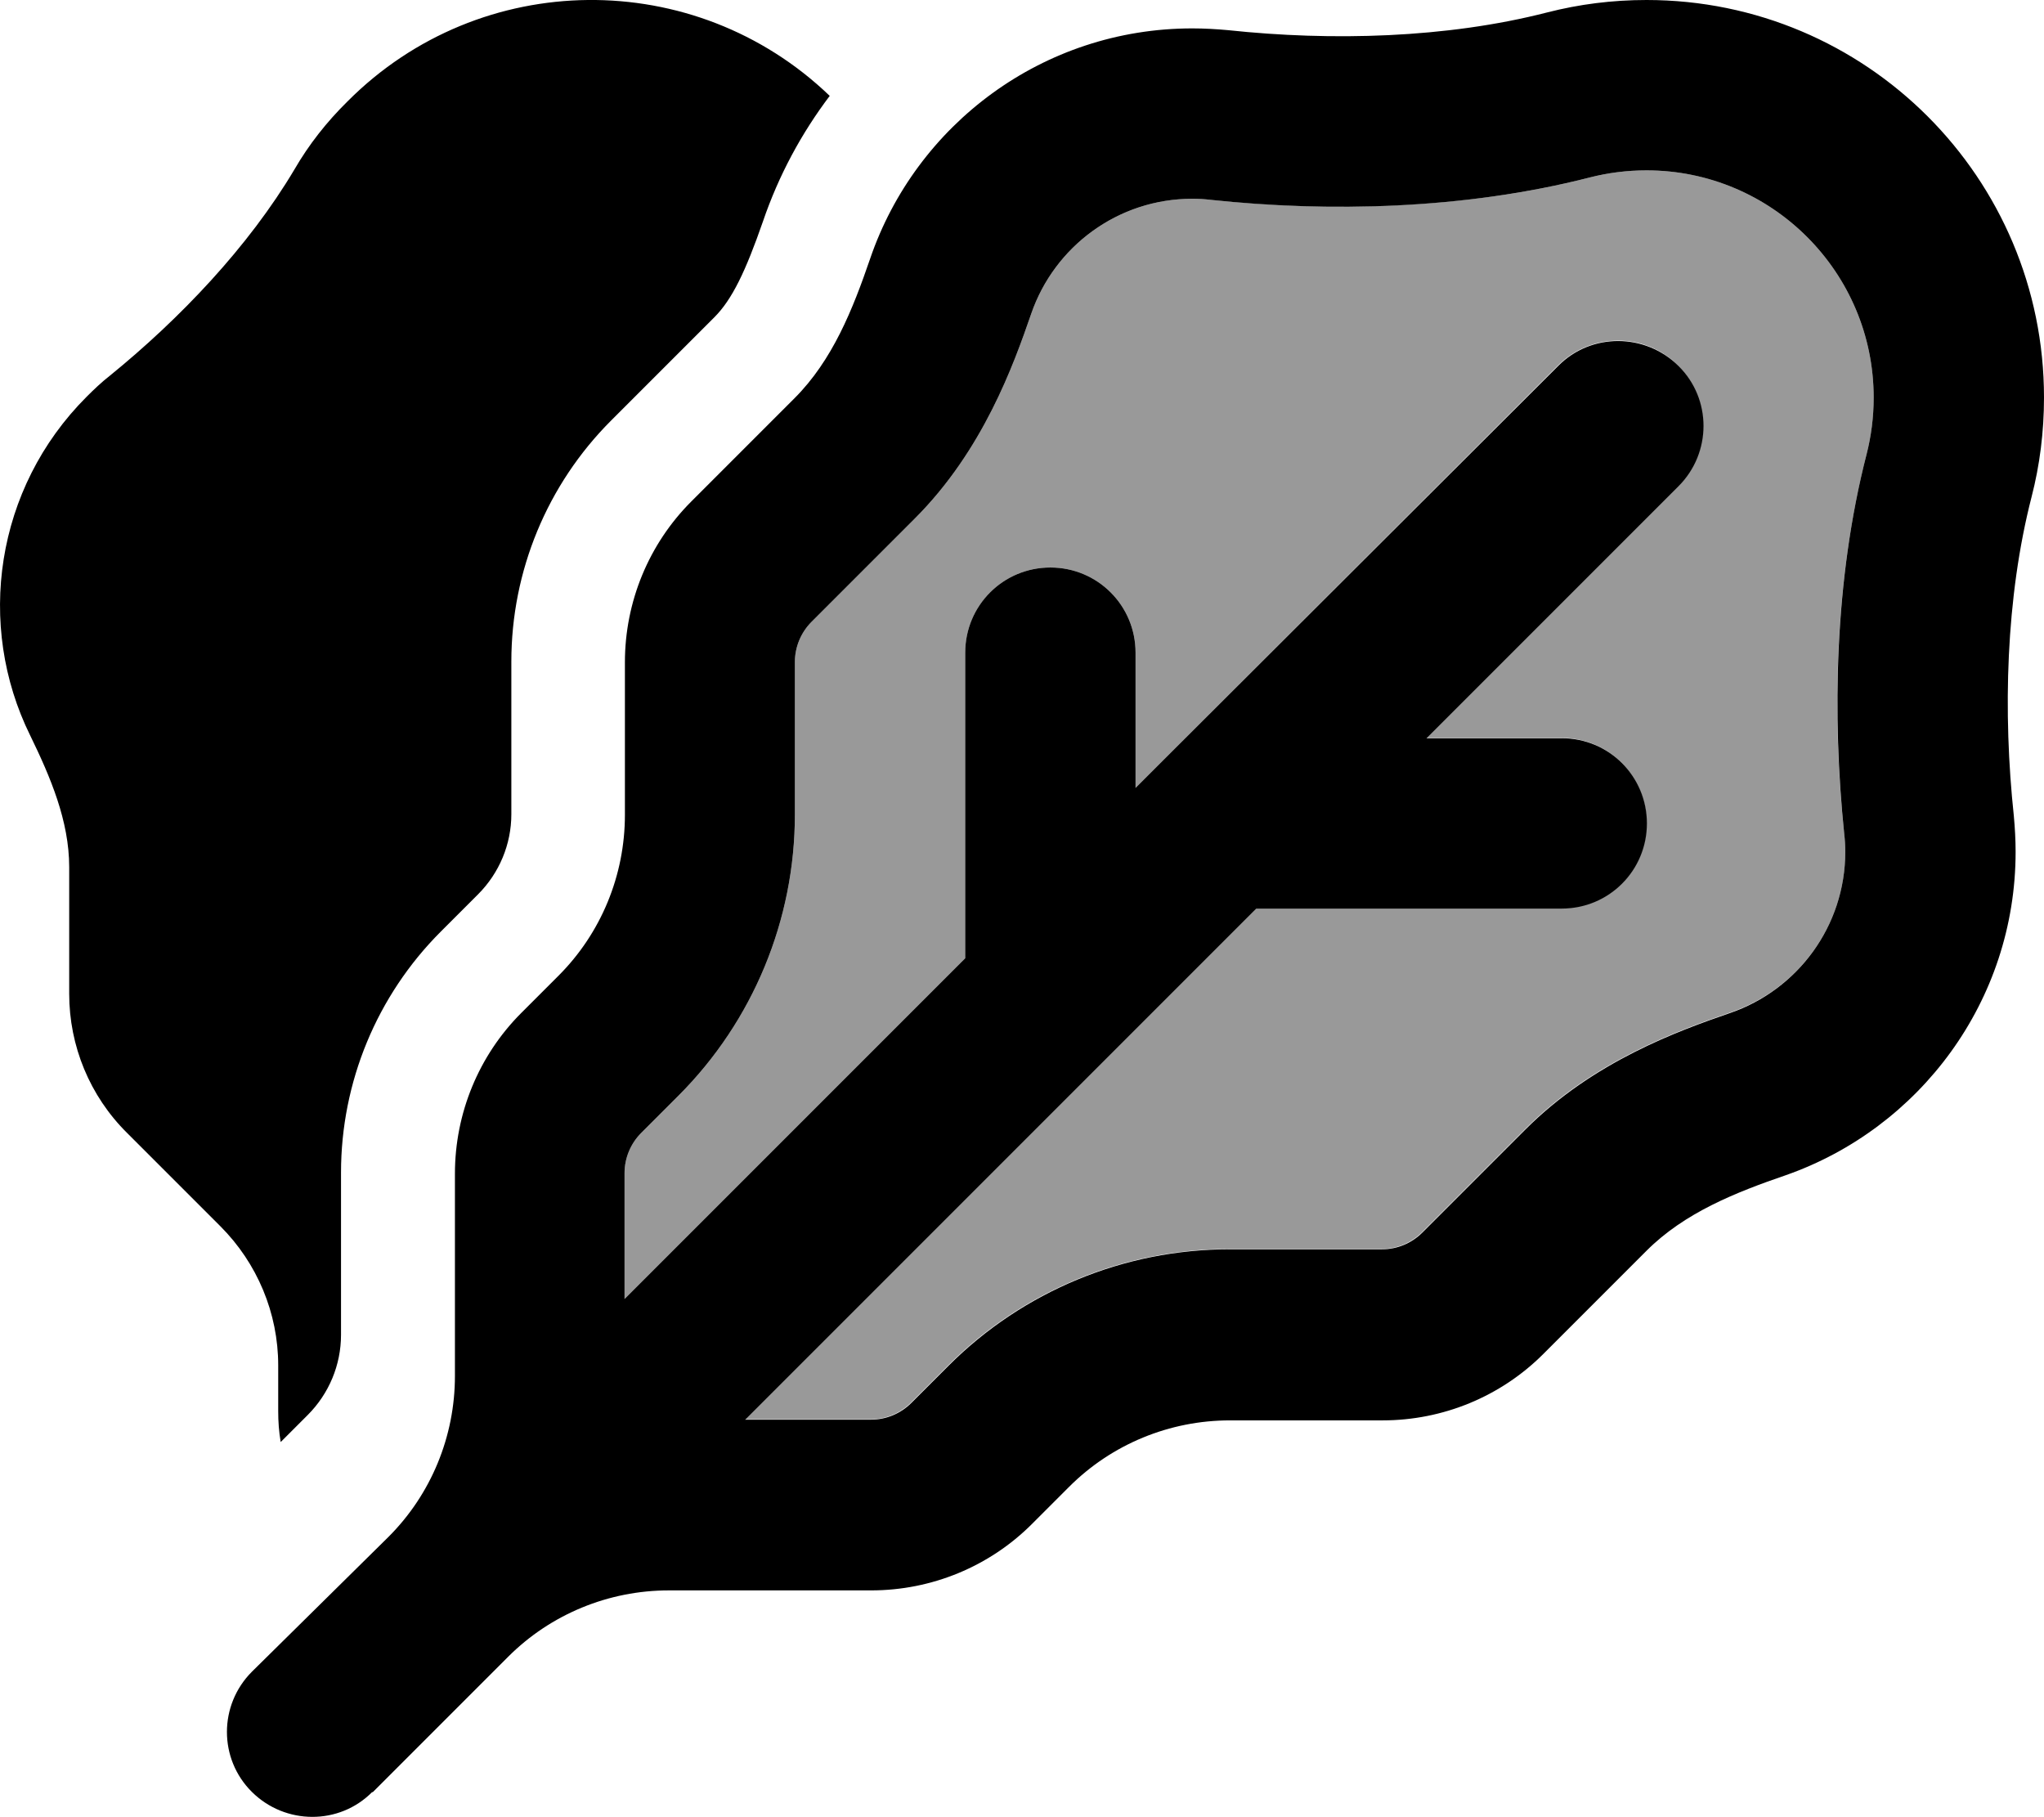 <svg xmlns="http://www.w3.org/2000/svg" viewBox="0 0 576 512"><defs><style>.fa-secondary{opacity:.4}</style></defs><path class="fa-secondary" d="M176 330.5l0 35.5 96-96 0-86.1c0-13.3 10.7-24 24-24s24 10.7 24 24l0 38.1 7-7L439 103c9.4-9.4 24.6-9.4 33.9 0s9.4 24.6 0 33.9l-71 71 38.1 0c13.3 0 24 10.7 24 24s-10.7 24-24 24l-86.1 0-41 41-103 103 35.5 0c4.2 0 8.3-1.7 11.3-4.7l10.5-10.5c21-21 49.5-32.8 79.2-32.8l43 0c4.2 0 8.3-1.7 11.3-4.7l29.1-29.1c19.2-19.2 43.2-27.8 57.7-32.8C506.5 278.9 520 261 520 240c0-1.7-.1-3.5-.3-5.1c-3.5-33-2.8-71.4 6.3-106.9c1.3-5.1 2-10.4 2-16c0-35.3-28.7-64-64-64c-5.6 0-10.9 .7-16 2c-35.4 9.1-73.9 9.7-106.9 6.3c-1.7-.2-3.4-.3-5.1-.3c-21 0-38.9 13.5-45.4 32.4c-5 14.5-13.6 38.5-32.8 57.7l-29.1 29.1c-3 3-4.7 7.1-4.7 11.3l0 43c0 29.7-11.8 58.2-32.8 79.2l-10.5 10.5c-3 3-4.7 7.1-4.7 11.3z"/><path class="fa-primary" d="M233.8 27c-38-36.5-98.4-36-135.8 1.5C92 34.4 87 40.8 83 47.7C70 69.6 50.6 89.9 30.9 105.9c-2.3 1.8-4.4 3.8-6.5 5.9C-1.4 137.6-6.8 176.2 8.5 207.2c5.7 11.7 11 24.1 11 37.1l0 35.7c0 14.7 5.8 28.8 16.3 39.2l26.3 26.3c10.4 10.4 16.3 24.5 16.3 39.2l0 12.9c0 2.9 .2 5.8 .7 8.7l7.6-7.6c6-6 9.4-14.1 9.4-22.6l0-45.7c0-25.5 10.1-49.9 28.1-67.9l10.5-10.5c6-6 9.4-14.1 9.4-22.6l0-43c0-25.5 10.1-49.9 28.1-67.9l29.1-29.1c5-5 8.8-12.9 13.7-27c4.4-12.9 10.8-24.8 18.9-35.5zM526 128c-9.1 35.4-9.7 73.9-6.3 106.9c.2 1.7 .3 3.4 .3 5.1c0 21-13.5 38.9-32.4 45.4c-14.5 5-38.5 13.6-57.7 32.8l-29.1 29.1c-3 3-7.1 4.7-11.3 4.7l-43 0c-29.7 0-58.2 11.8-79.2 32.8l-10.5 10.5c-3 3-7.1 4.7-11.3 4.7l-35.5 0L313 297l41-41 86.1 0c13.3 0 24-10.7 24-24s-10.7-24-24-24l-38.1 0 71-71c9.4-9.4 9.4-24.6 0-33.9s-24.6-9.4-33.9 0L327 215l-7 7 0-38.1c0-13.3-10.7-24-24-24s-24 10.7-24 24l0 86.1-96 96 0-35.5c0-4.2 1.7-8.3 4.7-11.3l10.5-10.5c21-21 32.8-49.5 32.8-79.2l0-43c0-4.2 1.7-8.3 4.7-11.3l29.1-29.1c19.2-19.2 27.8-43.2 32.8-57.7C297.1 69.5 315 56 336 56c1.7 0 3.5 .1 5.1 .3c33 3.5 71.4 2.8 106.9-6.3c5.1-1.3 10.4-2 16-2c35.3 0 64 28.7 64 64c0 5.6-.7 10.9-2 16zM105 505l38.2-38.2c12-12 28.3-18.7 45.3-18.7l57 0c17 0 33.3-6.7 45.3-18.7l10.5-10.5c12-12 28.3-18.7 45.3-18.7l43 0c17 0 33.3-6.7 45.3-18.7l29.1-29.1c10.7-10.7 25-16.4 39.3-21.3C540.9 317.9 568 282.1 568 240c0-3.4-.2-6.8-.5-10.1c-3.1-29.1-2.3-61.5 5-89.9c2.3-8.9 3.5-18.3 3.5-28C576 50.1 525.9 0 464 0c-9.7 0-19 1.2-28 3.5c-28.4 7.3-60.8 8.1-89.9 5c-3.3-.3-6.7-.5-10.1-.5c-42.1 0-77.9 27.1-90.8 64.9c-4.9 14.3-10.6 28.6-21.3 39.3l-29.1 29.1c-12 12-18.7 28.3-18.7 45.3l0 43c0 17-6.7 33.3-18.7 45.3l-10.5 10.5c-12 12-18.7 28.3-18.7 45.3l0 57c0 17-6.7 33.3-18.7 45.3L71 471c-9.4 9.4-9.4 24.6 0 33.9s24.6 9.4 33.9 0z"/></svg>